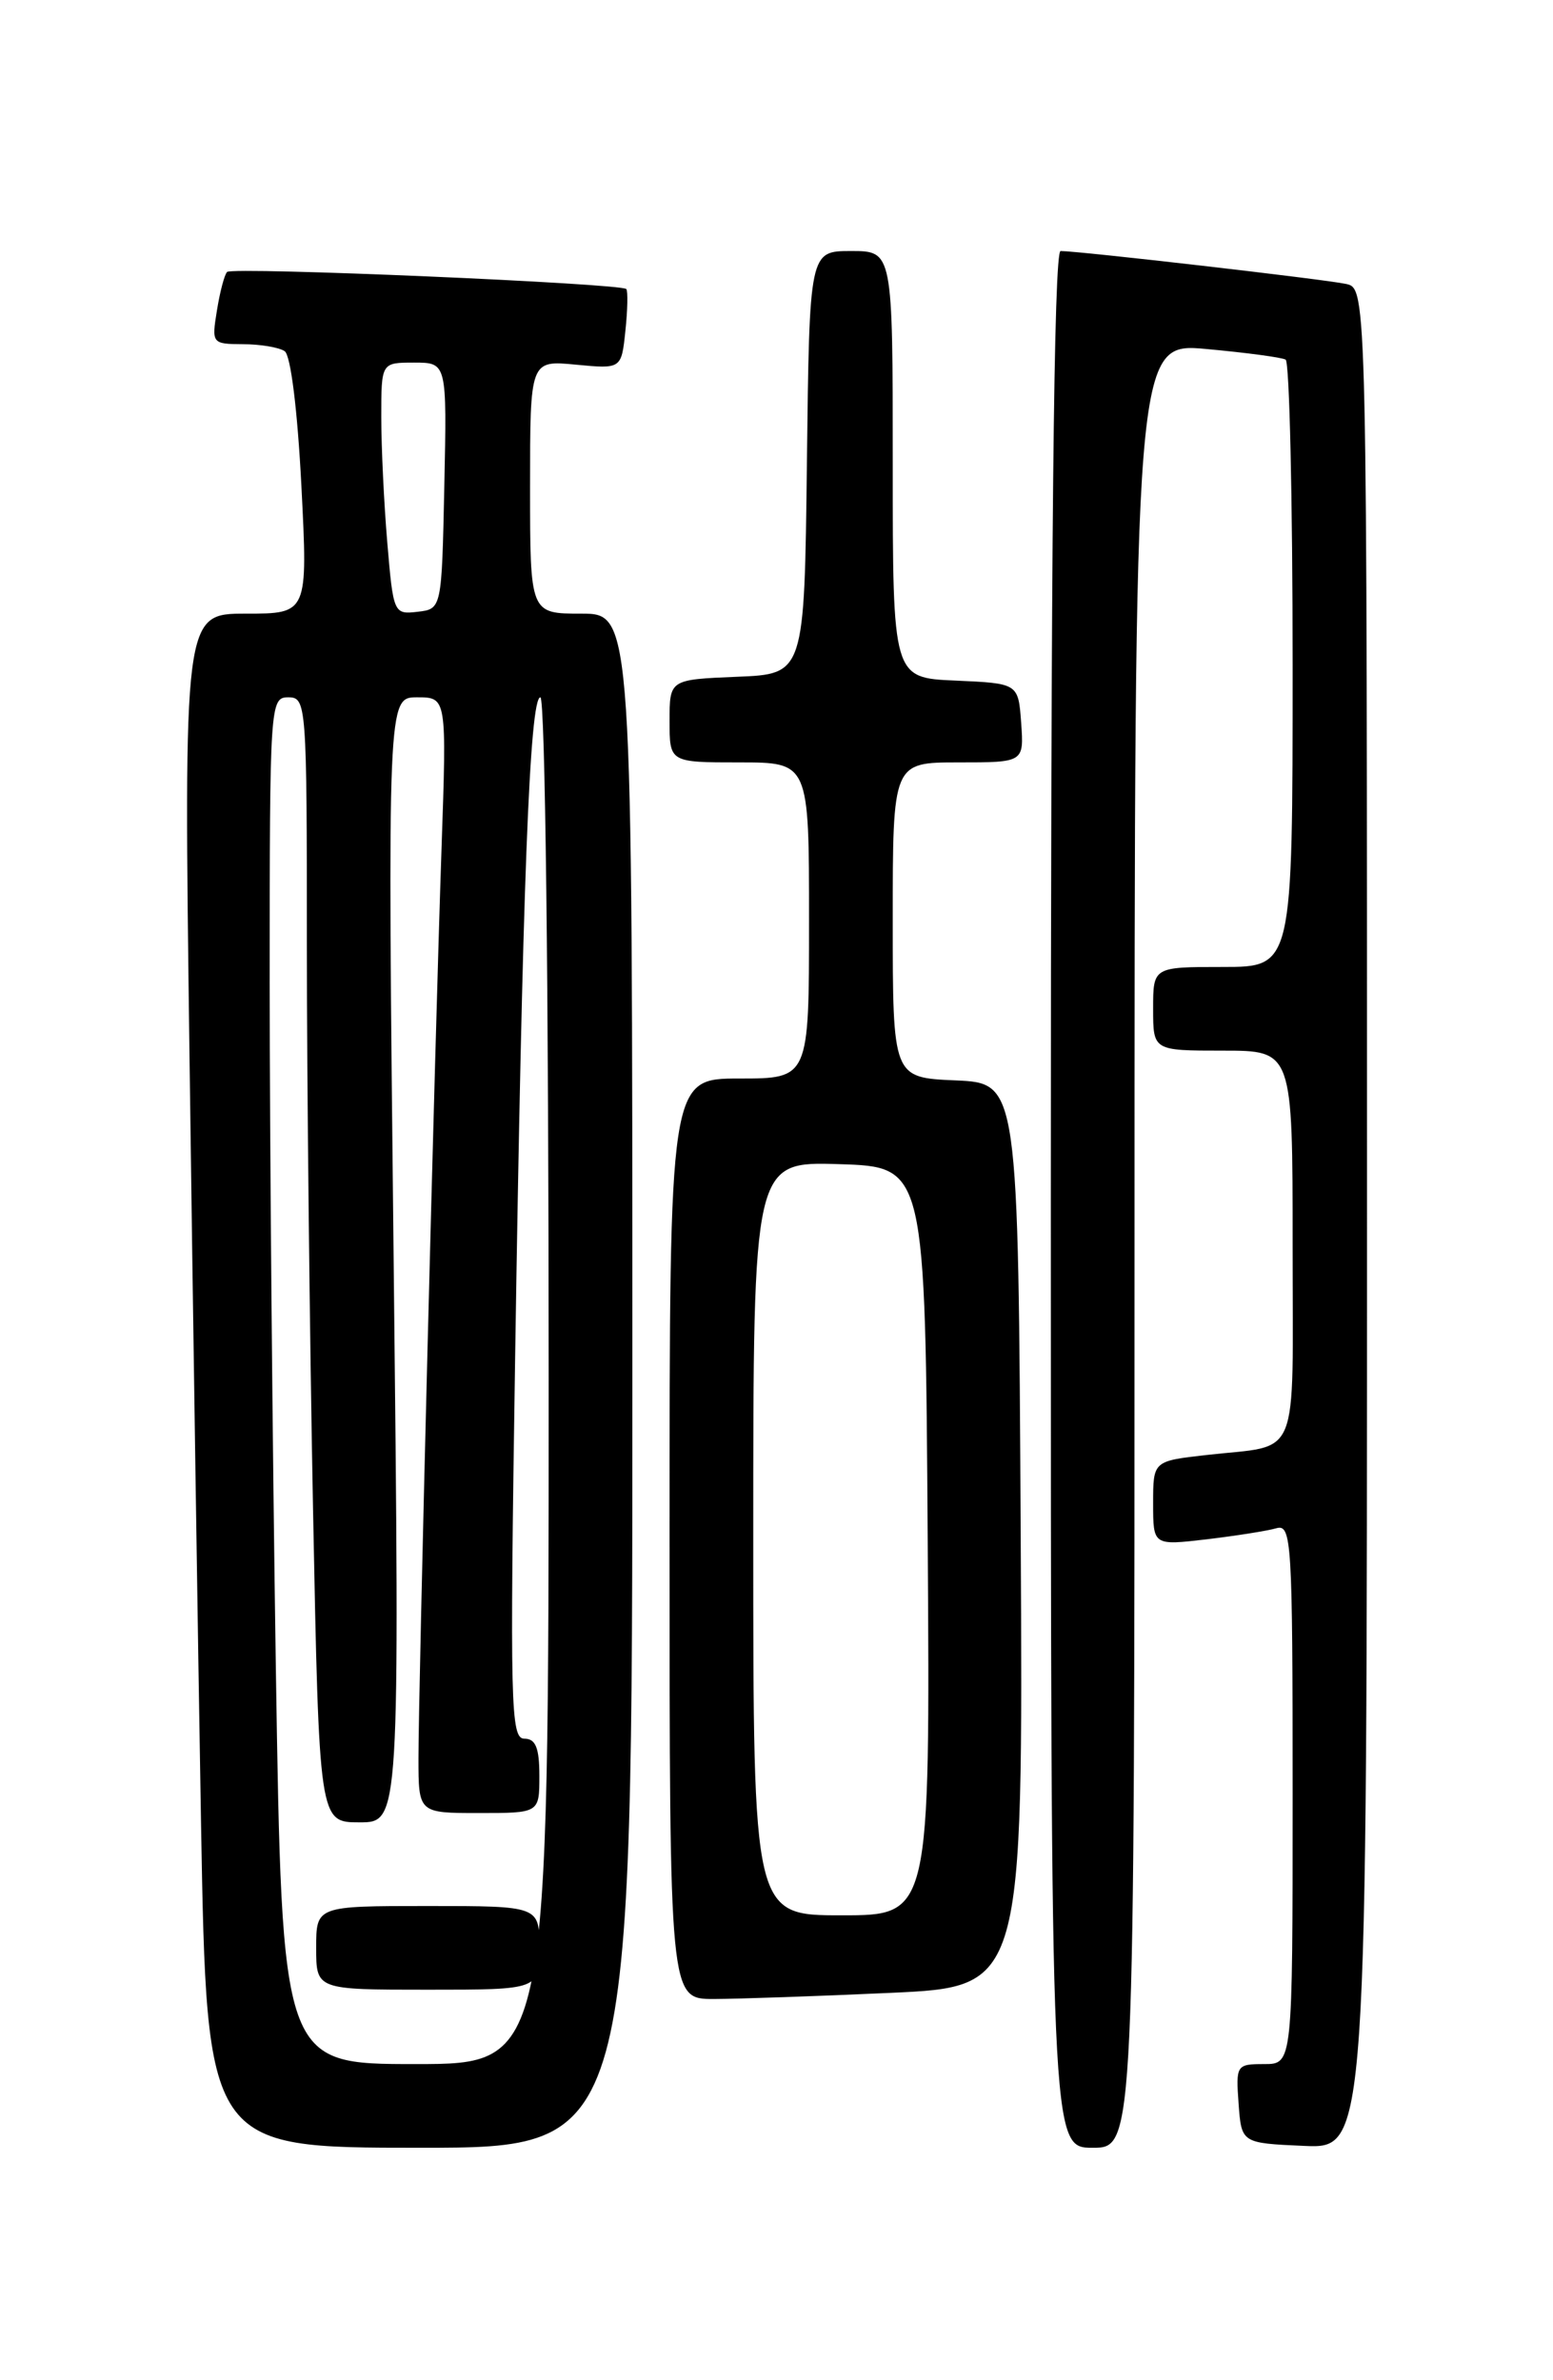 <?xml version="1.0" encoding="UTF-8" standalone="no"?>
<!DOCTYPE svg PUBLIC "-//W3C//DTD SVG 1.1//EN" "http://www.w3.org/Graphics/SVG/1.1/DTD/svg11.dtd" >
<svg xmlns="http://www.w3.org/2000/svg" xmlns:xlink="http://www.w3.org/1999/xlink" version="1.1" viewBox="0 0 167 256">
 <g >
 <path fill="currentColor"
d=" M 68.00 148.50 C 68.00 66.00 68.00 66.00 62.50 66.00 C 57.00 66.00 57.00 66.00 57.00 52.37 C 57.00 38.75 57.00 38.75 61.91 39.22 C 66.82 39.69 66.82 39.69 67.25 35.59 C 67.49 33.34 67.53 31.32 67.35 31.09 C 66.85 30.48 24.99 28.68 24.42 29.25 C 24.14 29.53 23.65 31.38 23.33 33.38 C 22.75 36.94 22.79 37.00 26.12 37.02 C 27.98 37.02 30.00 37.36 30.61 37.77 C 31.26 38.20 31.99 44.09 32.41 52.25 C 33.11 66.00 33.11 66.00 26.43 66.00 C 19.75 66.00 19.75 66.00 20.38 113.75 C 20.73 140.01 21.29 177.14 21.62 196.25 C 22.24 231.00 22.24 231.00 45.12 231.00 C 68.00 231.00 68.00 231.00 68.00 148.50 Z  M 122.00 133.91 C 122.00 36.83 122.00 36.83 129.75 37.54 C 134.01 37.93 137.84 38.44 138.25 38.68 C 138.66 38.92 139.00 53.72 139.00 71.56 C 139.00 104.00 139.00 104.00 131.50 104.00 C 124.00 104.00 124.00 104.00 124.00 108.50 C 124.00 113.00 124.00 113.00 131.50 113.00 C 139.00 113.00 139.00 113.00 139.00 133.93 C 139.00 157.62 139.94 155.33 129.75 156.49 C 124.00 157.14 124.00 157.14 124.00 161.69 C 124.00 166.23 124.00 166.23 129.75 165.56 C 132.91 165.18 136.29 164.65 137.25 164.37 C 138.89 163.90 139.00 165.72 139.00 192.93 C 139.00 222.00 139.00 222.00 135.94 222.00 C 132.96 222.00 132.89 222.11 133.19 226.25 C 133.50 230.50 133.50 230.50 140.25 230.80 C 147.00 231.09 147.00 231.09 147.00 131.06 C 147.00 31.04 147.00 31.04 144.75 30.54 C 142.53 30.05 116.07 27.00 114.05 27.00 C 113.32 27.00 113.00 58.56 113.00 129.00 C 113.00 231.00 113.00 231.00 117.50 231.00 C 122.00 231.00 122.00 231.00 122.00 133.91 Z  M 95.76 214.34 C 110.02 213.69 110.02 213.69 109.76 165.09 C 109.50 116.50 109.50 116.50 102.75 116.20 C 96.00 115.91 96.00 115.91 96.00 98.95 C 96.00 82.00 96.00 82.00 103.06 82.00 C 110.11 82.00 110.11 82.00 109.81 77.75 C 109.50 73.50 109.50 73.50 102.75 73.20 C 96.00 72.91 96.00 72.91 96.00 49.95 C 96.00 27.00 96.00 27.00 91.52 27.00 C 87.04 27.00 87.04 27.00 86.77 49.75 C 86.50 72.50 86.50 72.50 79.25 72.79 C 72.00 73.09 72.00 73.09 72.00 77.54 C 72.00 82.00 72.00 82.00 79.50 82.00 C 87.00 82.00 87.00 82.00 87.00 99.00 C 87.00 116.00 87.00 116.00 79.50 116.00 C 72.00 116.00 72.00 116.00 72.00 165.50 C 72.00 215.00 72.00 215.00 76.75 215.00 C 79.36 214.99 87.92 214.70 95.76 214.34 Z  M 29.66 179.25 C 29.30 155.74 29.00 122.66 29.00 105.75 C 29.00 75.67 29.04 75.00 31.00 75.00 C 32.95 75.00 33.00 75.67 33.00 101.75 C 33.00 116.46 33.30 143.69 33.66 162.25 C 34.32 196.00 34.32 196.00 38.66 196.00 C 42.99 196.00 42.99 196.00 42.33 135.50 C 41.67 75.00 41.67 75.00 44.86 75.00 C 48.04 75.00 48.04 75.00 47.48 91.25 C 46.75 112.63 45.00 181.54 45.00 189.08 C 45.00 195.00 45.00 195.00 51.50 195.00 C 58.00 195.00 58.00 195.00 58.00 191.00 C 58.00 187.98 57.60 187.00 56.38 187.00 C 54.91 187.00 54.82 183.38 55.39 146.25 C 56.17 95.48 56.95 75.00 58.11 75.00 C 58.62 75.00 59.00 105.93 59.00 148.50 C 59.00 222.00 59.00 222.00 44.66 222.00 C 30.33 222.00 30.33 222.00 29.66 179.25 Z  M 58.00 209.50 C 58.00 205.00 58.00 205.00 46.00 205.00 C 34.00 205.00 34.00 205.00 34.00 209.50 C 34.00 214.00 34.00 214.00 46.00 214.00 C 58.00 214.00 58.00 214.00 58.00 209.50 Z  M 41.65 58.40 C 41.29 54.16 41.00 48.07 41.00 44.85 C 41.00 39.00 41.00 39.00 44.53 39.00 C 48.06 39.00 48.06 39.00 47.78 52.25 C 47.50 65.50 47.50 65.50 44.90 65.80 C 42.35 66.10 42.29 65.97 41.65 58.40 Z  M 81.00 165.46 C 81.00 124.92 81.00 124.92 90.25 125.21 C 99.50 125.50 99.50 125.50 99.76 165.75 C 100.02 206.00 100.02 206.00 90.51 206.00 C 81.00 206.00 81.00 206.00 81.00 165.46 Z "/>
</g>
</svg>
